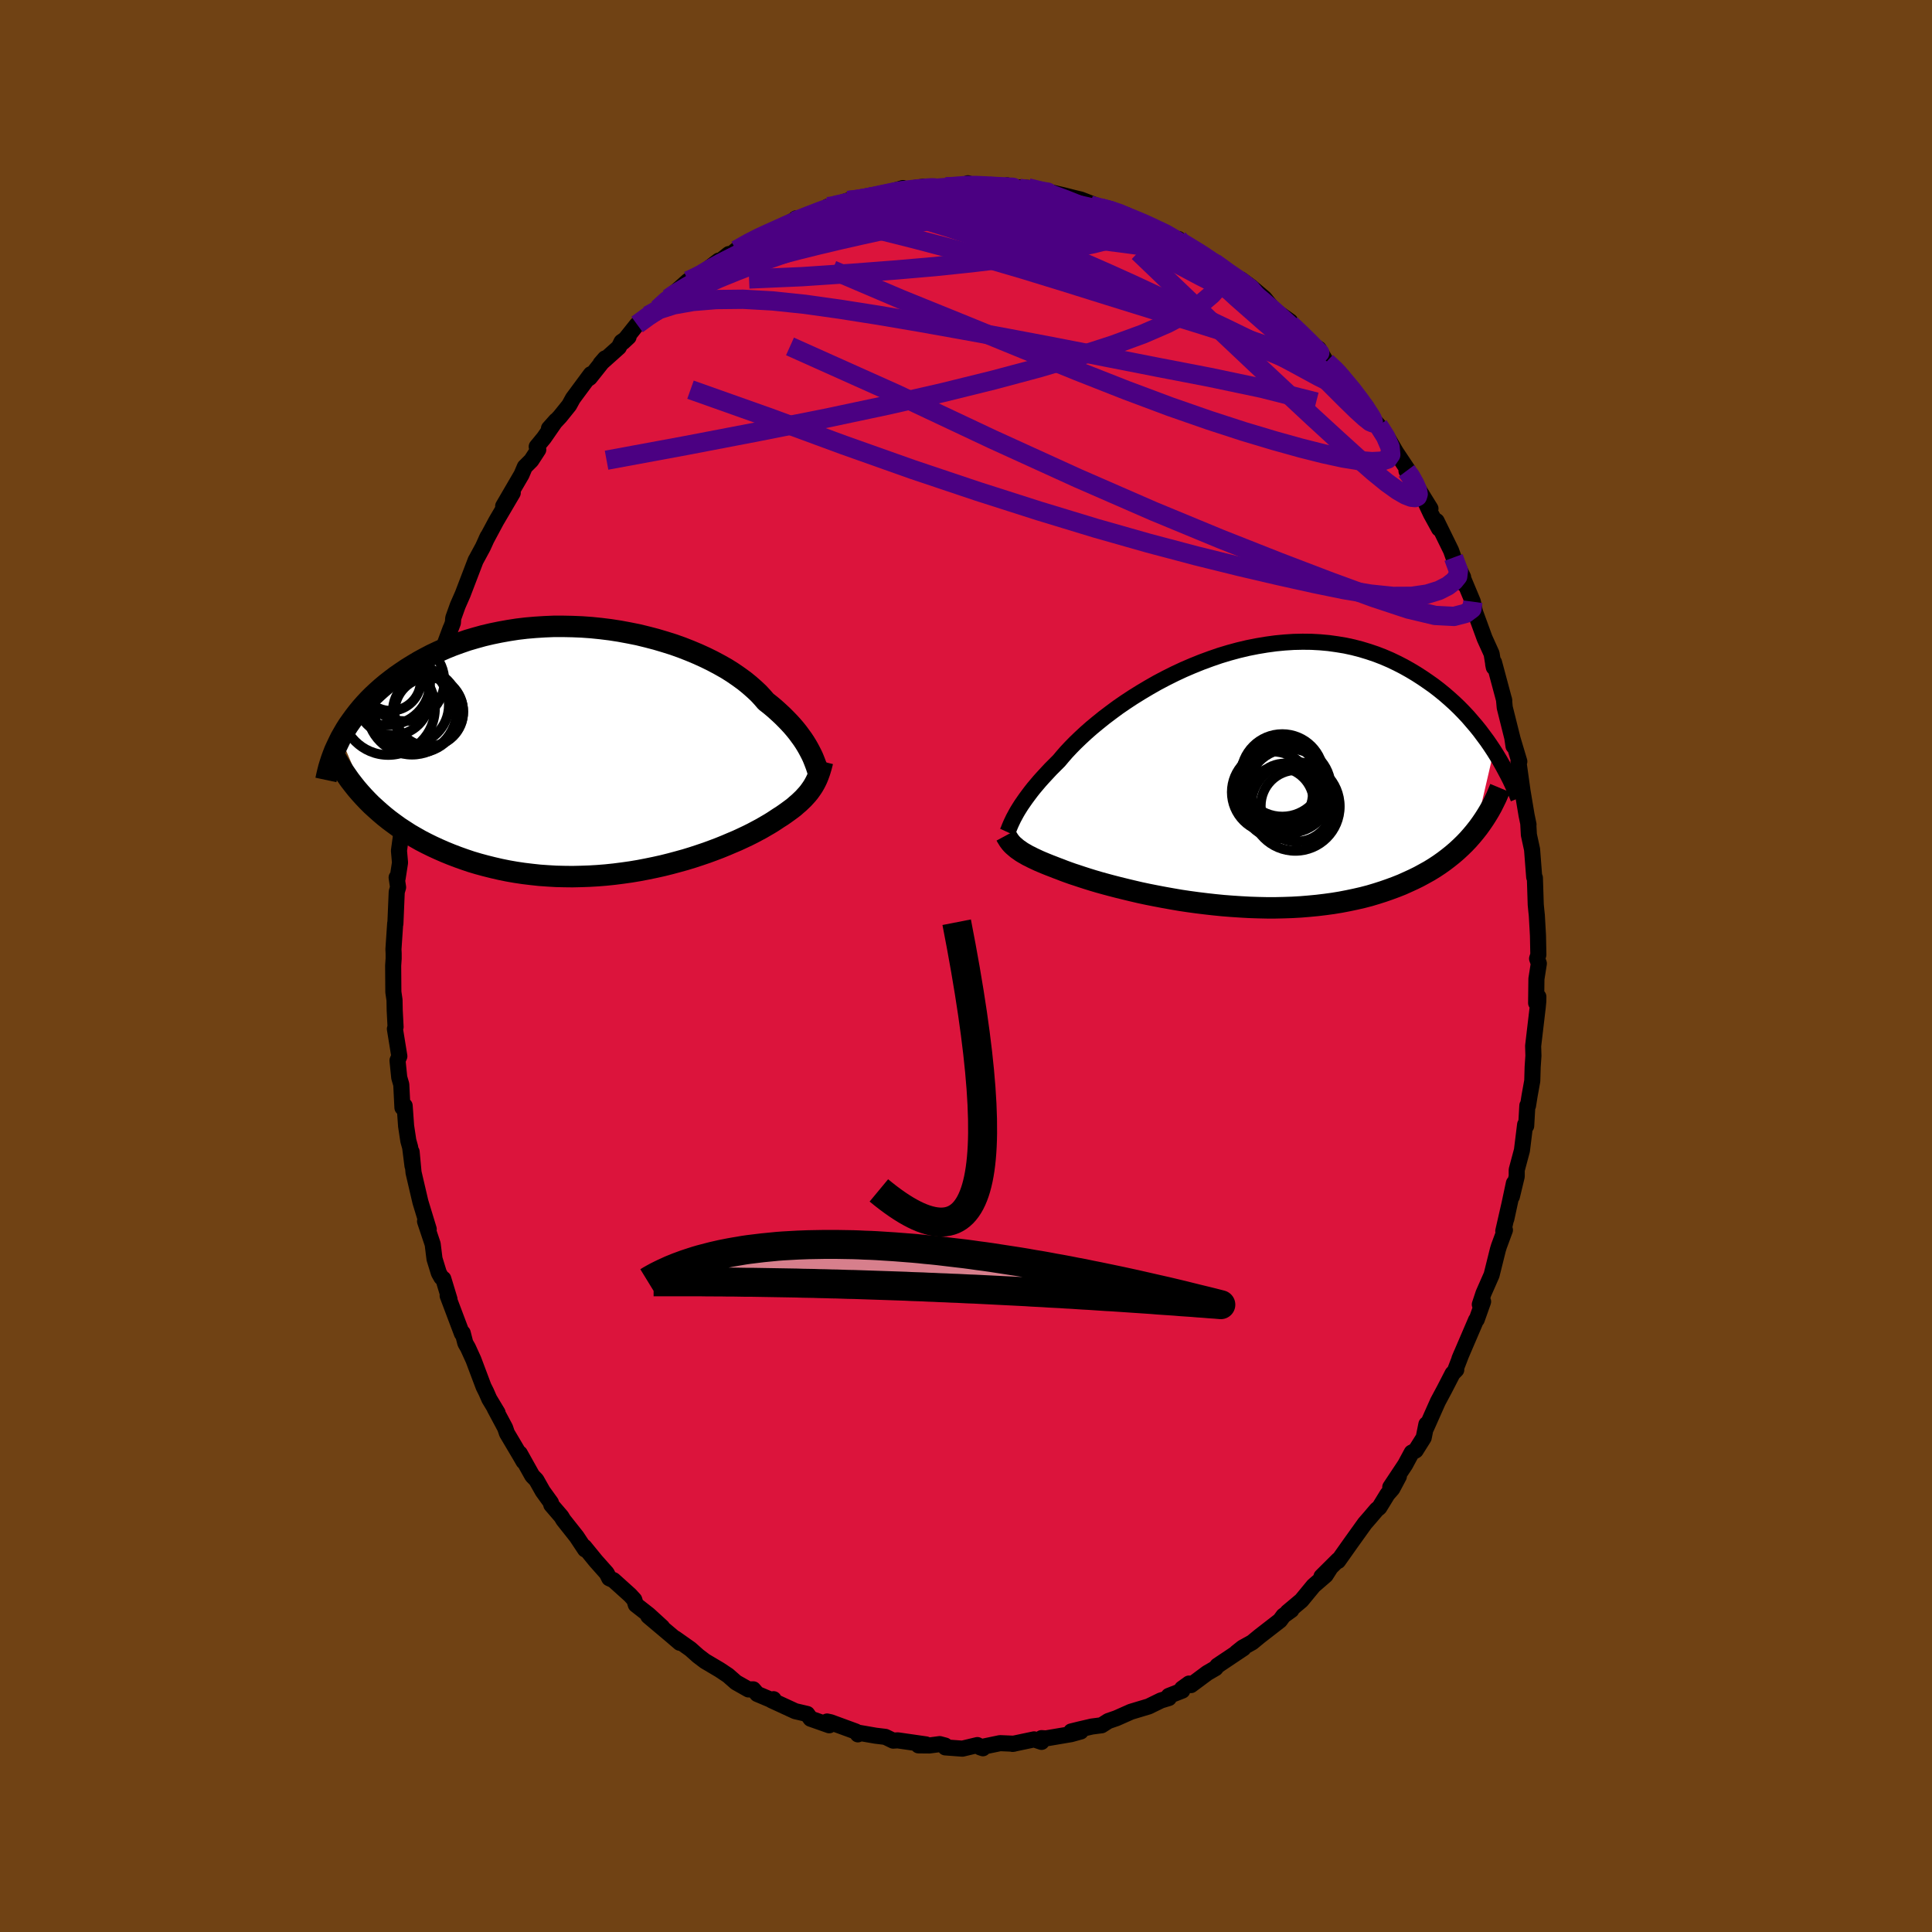 <svg xmlns="http://www.w3.org/2000/svg" width="500" height="500" viewBox="-100 -100 200 200"><defs><clipPath id="c"><path d="m21.06.18-.16-.3-.18-.31-.19-.31-.22-.33-.24-.33-.25-.34-.28-.35-.3-.35-.32-.35-.35-.36-.36-.36-.39-.36-.41-.37-.43-.36-.46-.36-.37-.43-.4-.43-.46-.43-.49-.43-.53-.43-.58-.42-.61-.42-.65-.41-.69-.39-.73-.39-.75-.37-.79-.36-.81-.34-.84-.33-.87-.31-.89-.28-.91-.27-.92-.24-.94-.23-.95-.19-.97-.18-.97-.15-.97-.12-.98-.1-.98-.07-.97-.04-.97-.02h-.97l-.96.04-.95.06-.93.08-.93.11-.9.14-.89.16-.88.18-.85.2-.83.23-.82.24-.78.27-.77.28-.74.3-.72.32-.7.33-.67.35-.64.35-.62.37-.6.37-.58.39-.55.38-.53.4-.5.39-.49.41-.46.41-.45.42-.42.42-.4.43-.38.43-.36.44-.34.44-.32.44-.31.44-.28.44-.26.45-.25.44 2.79 6.53.41.41.44.4.45.4.46.39.49.39.5.37.51.37.54.35.54.35.57.33.58.33.6.31.61.3.63.29.64.28.66.27.68.26.7.25.71.24.74.22.74.2.76.19.78.18.79.16.8.14.81.12.83.1.83.09.85.06.85.05.85.02.86.01.86-.02.87-.03.86-.05.87-.07.86-.09.86-.11.85-.12.84-.14.83-.16.83-.17.81-.18.8-.2.78-.21.76-.21.75-.23.73-.24.71-.24.68-.25.66-.25.64-.26.61-.26.59-.25.56-.26.53-.25.5-.25.47-.25.45-.24.41-.24.38-.22.36-.22.32-.21.3-.2.35-.22.33-.23.32-.23.3-.22.29-.22.26-.23.26-.22.23-.22.23-.22.2-.22.2-.22.18-.22.16-.22.16-.23.14-.22"/></clipPath><clipPath id="b"><path d="m-22.23 3.68.16-.28.18-.29.19-.3.22-.32.23-.33.25-.34.27-.36.29-.37.32-.38.33-.39.36-.4.38-.41.39-.42.43-.43.44-.44.36-.43.4-.46.44-.47.48-.49.52-.5.56-.52.59-.52.64-.53.67-.54.7-.53.73-.54.77-.53.79-.52.82-.51.84-.5.86-.49.89-.47.9-.45.92-.43.93-.4.94-.38.95-.35.96-.33.96-.29.96-.26.97-.23.96-.19.96-.16.95-.13.94-.09.93-.06.93-.02.91.01.9.05.88.08.86.12.85.14.83.18.81.21.79.24.77.26.75.29.72.31.71.34.68.35.66.37.65.39.62.4.6.41.58.41.56.43.54.44.52.45.51.46.49.47.47.48.45.48.43.5.42.49.4.5.38.51.37.5.35.51.33.5-1.94 8.38-.34.41-.36.41-.38.4-.4.39-.41.38-.43.37-.45.36-.46.35-.48.34-.5.33-.52.32-.54.3-.55.3-.57.28-.59.27-.6.27-.63.25-.65.24-.66.23-.69.22-.7.21-.73.19-.74.17-.76.16-.78.15-.79.13-.81.11-.83.1-.84.08-.85.07-.87.05-.87.03-.89.02h-.89l-.9-.02-.9-.03-.9-.05-.91-.06-.9-.07-.91-.09-.89-.1-.9-.11-.88-.12-.87-.13-.87-.15-.84-.15-.84-.16-.81-.16-.8-.17-.77-.18-.75-.18-.73-.18-.7-.18-.67-.18-.65-.18-.61-.18-.58-.18-.56-.18-.51-.17-.49-.16-.45-.16-.41-.15-.38-.15-.35-.13-.41-.16-.39-.15-.37-.15-.36-.15-.33-.14-.32-.15-.3-.14-.27-.14-.27-.13-.24-.14-.23-.13-.21-.13-.19-.14-.18-.12-.16-.13"/></clipPath><filter id="a"><feTurbulence baseFrequency=".05" numOctaves="3" result="noise" type="noise"/><feDisplacementMap in="SourceGraphic" in2="noise" scale="2"/></filter></defs><rect width="100%" height="100%" x="-100" y="-100" fill="#704214"/><path fill="#DC143C" stroke="#000" stroke-linejoin="round" stroke-width="1.667" d="m59.3-.26-.25 1.59-.03 2.5.23-.65-.01.5-.05.53-.48 4.07.03 1.01-.08 1.18-.04 1.42-.28 1.55-.16 1.01h-.07l-.12 2.1-.11-.13-.33 2.67-.54 2.02v.67l-.5 2.08.21-1.38-.79 3.71.46-2.12-.77 3.37.17-.11-.62 1.68-.11.36-.65 2.61-.84 1.91-.38 1.15.34-.3-.66 1.86-.07.05-1.72 4.01.21-.5-.65 1.69.11-.05-.38.39-.84 1.63-.68 1.27-1.2 2.7.01-.35-.28 1.39-.83 1.32-.41.22-.68 1.26-1.54 2.32.89-1.12-.68 1.28-.5.57-.84 1.37-.28.23-.68.8-.54.62-1.44 2.01-1.33 1.88.01-.11-1.73 1.72.87-.82-.44.69-1.25 1.08-1.26 1.53-1.43 1.2.39-.21-.82.59-.36.49-2.09 1.62-.79.65-.98.54-.64.51.72-.44-2.69 1.8-.2.26-.86.5-1.68 1.25-.2-.16-.72.52.02.21-1.4.55.01.22-.82.25-1.27.62-1.83.55-1.51.67-.84.29-.69.44-1.01.13-1.29.3-.85.21h.99l-1.01.28-2.6.44-.45-.03v.39l-.77-.26-2.23.47.14-.02-1.43-.06-2.07.43.29.1-.57-.33-1.55.37-1.77-.13-.02-.19-.56-.15-1.07.14-1.13-.01.77-.1-2.92-.42-.47.03-.81-.39-1-.12-1.85-.32.01.18-.23-.3-2.59-.95-.37-.08-.32.17.54.22-1.93-.68-.35-.49-1.24-.29-2.45-1.13.21-.11.11.22-1.8-.76-.41-.48-.5.01-1.29-.73-.82-.72-.87-.58-1.52-.9-.7-.53-.81-.72-1.56-1.1.46.45-.85-.73-2.41-2.03 1.43 1.13-1.39-1.27-1.33-1.04-.16-.52-.44-.48-1.71-1.54-.44-.2-.26-.52-1.13-1.27-1.19-1.46.08.27-.88-1.33-1.37-1.73-.21-.35-1.04-1.21-.04-.23-.85-1.18-.66-1.17-.42-.43-1.29-2.31.39.83-.31-.54-1.41-2.38-.19-.56-1.08-2.02.3.46-.86-1.43-.31-.71-.28-.56-1.05-2.79-.57-1.25-.27-.47-.27-1.05-.08.06-1.48-3.92.19.36-.64-2.11-.2-.14-.26-.46-.45-1.46-.19-1.53-.79-2.36.38.81-.73-2.39-.13-.43-.71-3.04-.2-2.14.09 1.44-.24-1.91-.19-.68-.23-1.52-.15-2.1-.23.19-.12-2.39-.21-.72-.18-1.77.19-.44-.46-2.83.07-.2-.09-1.72-.02-1.07-.12-.83-.02-2.72.05-.74v-.52l-.02-.45.18-2.67.02.04.14-3.3.14-.48-.15-1.01.1.08.25-1.62-.11-1.24.33-2.41.41-1.53-.13-.44.17-1.28.48-1.47.09-1.28.74-3.09-.24 1.02.1-.31.13-1.03.9-3.39-.38 1.15.65-2.67.58-1.73.03-.35.34-.92 1.14-3.26-.55 1.48.79-2.07.04-.5.47-1.31.51-1.16.21-.55 1.14-2.98.03-.04.71-1.31.49-1.08-.15.32 1.04-1.94 1.71-2.91-.99 1.37 1.9-3.26.34-.8.67-.67.72-1.11-.16-.31.75-.91 1.24-1.79-.72.81 1.14-1.22.95-1.18.39-.71 1.85-2.5-.4.56.29-.2 1.59-2-.47.54 1.89-1.69.28-.56.73-.51-.58.54 1.46-1.83 1.12-.92 1.06-.7 1.07-1.08-.3.25 2.34-2.08 1.5-.74-1.14.82 2.8-2.16-.9.87 1.95-1.55-.66.76 1.42-1.17 1.47-.87 1.71-.89-1.16.61 2.16-.87 1.62-.98.13.21.26-.49.68.11 2.49-1.12.32-.02-.21-.19.59-.07 1.51-.56 1.21-.13.27-.04 1.72-.32.01-.02 2.47-.78-1.07.48 1.2-.23 1.08-.26.92-.13 1.05.18 1.28-.16 1.47.03.81-.41.11.05 1.76.39 1.9-.02h.69l-.39-.2.57.19 1.59.07 2.04.43-1.04-.29 2.6.61.44.11.59.15.83.2 2.27.88-1.3-.29 1.07.29 1.02.19 1.63.52.86.4.25.11 2.22 1.12.93.3.58.59.56-.03-.37.14 2.01.89 1.04.68-.16.07 2.05 1.12-.81-.41 1.62 1.16 1.34 1.05-.23-.5 1 .73 1.42 1.2.96 1.19 1.71 1.21-.24-.16.65.74 1.63 1.46.19.37.72.43.79 1.36 1.34 1.24.09.04-.01.13 1.49 1.73 1.22 1.5.16.61.57.71.19.22.34.38.83 1.09 1 1.7 1.22 1.83-.14.1.37.3.57 1.11 1.54 2.49-.85-1.36.9 1.91.84 1.53-.25-.79 1.49 3.04.26.73.99 2.03.1.73-.34-1.17 1.25 2.99.27 1.32-.11-.43 1.06 2.9.72 1.59.23 1.41-.07-.34.09-.17 1.06 3.95-.03-.14.08.86.96 3.84-.05.16-.12-.82.72 2.41-.09.04.47 3.37-.12-.78.49 2.93.2.96-.02-.02.06 1.09.33 1.52.22 2.86.07.07.09 2.78.06.63.05.46.12 2.1.04 2-.13.4.18.5-.25 1.59" filter="url(#a)"/><path fill="#fff" d="m-22.23 3.68.16-.28.18-.29.19-.3.22-.32.23-.33.25-.34.27-.36.29-.37.32-.38.33-.39.36-.4.38-.41.39-.42.43-.43.44-.44.36-.43.4-.46.44-.47.48-.49.52-.5.56-.52.59-.52.64-.53.67-.54.7-.53.73-.54.77-.53.79-.52.82-.51.84-.5.86-.49.89-.47.9-.45.92-.43.93-.4.94-.38.95-.35.96-.33.96-.29.96-.26.97-.23.96-.19.96-.16.95-.13.94-.09.93-.06.93-.02.91.01.9.05.88.08.86.12.85.14.83.18.81.21.79.24.77.26.75.29.72.31.71.34.68.35.66.37.65.39.62.4.6.41.58.41.56.43.54.44.52.45.51.46.49.47.47.48.45.48.43.5.42.49.4.5.38.51.37.5.35.51.33.5-1.94 8.38-.34.41-.36.41-.38.4-.4.39-.41.38-.43.37-.45.36-.46.35-.48.34-.5.33-.52.32-.54.3-.55.3-.57.28-.59.27-.6.27-.63.25-.65.24-.66.23-.69.22-.7.21-.73.19-.74.17-.76.16-.78.15-.79.13-.81.11-.83.1-.84.08-.85.07-.87.05-.87.03-.89.02h-.89l-.9-.02-.9-.03-.9-.05-.91-.06-.9-.07-.91-.09-.89-.1-.9-.11-.88-.12-.87-.13-.87-.15-.84-.15-.84-.16-.81-.16-.8-.17-.77-.18-.75-.18-.73-.18-.7-.18-.67-.18-.65-.18-.61-.18-.58-.18-.56-.18-.51-.17-.49-.16-.45-.16-.41-.15-.38-.15-.35-.13-.41-.16-.39-.15-.37-.15-.36-.15-.33-.14-.32-.15-.3-.14-.27-.14-.27-.13-.24-.14-.23-.13-.21-.13-.19-.14-.18-.12-.16-.13" filter="url(#a)" transform="translate(27.42 -19.47)"/><path fill="#fff" d="m21.06.18-.16-.3-.18-.31-.19-.31-.22-.33-.24-.33-.25-.34-.28-.35-.3-.35-.32-.35-.35-.36-.36-.36-.39-.36-.41-.37-.43-.36-.46-.36-.37-.43-.4-.43-.46-.43-.49-.43-.53-.43-.58-.42-.61-.42-.65-.41-.69-.39-.73-.39-.75-.37-.79-.36-.81-.34-.84-.33-.87-.31-.89-.28-.91-.27-.92-.24-.94-.23-.95-.19-.97-.18-.97-.15-.97-.12-.98-.1-.98-.07-.97-.04-.97-.02h-.97l-.96.04-.95.06-.93.08-.93.11-.9.14-.89.16-.88.18-.85.2-.83.23-.82.24-.78.27-.77.28-.74.3-.72.32-.7.33-.67.35-.64.35-.62.37-.6.37-.58.39-.55.38-.53.4-.5.39-.49.41-.46.41-.45.42-.42.42-.4.43-.38.43-.36.44-.34.44-.32.44-.31.44-.28.44-.26.45-.25.44 2.79 6.53.41.41.44.4.45.4.46.39.49.39.5.37.51.37.54.35.54.35.57.33.58.33.6.31.61.3.63.29.64.28.66.27.68.26.7.25.71.24.74.22.74.2.76.19.78.18.79.16.8.14.81.12.83.1.83.09.85.06.85.05.85.02.86.01.86-.02.87-.03.86-.05.87-.07.86-.09.86-.11.85-.12.84-.14.83-.16.83-.17.81-.18.8-.2.78-.21.76-.21.75-.23.73-.24.71-.24.68-.25.66-.25.64-.26.61-.26.59-.25.56-.26.53-.25.5-.25.47-.25.45-.24.41-.24.38-.22.36-.22.32-.21.3-.2.35-.22.33-.23.32-.23.3-.22.29-.22.26-.23.26-.22.23-.22.23-.22.2-.22.2-.22.18-.22.16-.22.16-.23.14-.22" filter="url(#a)" transform="translate(-37.23 -22.42)"/><g fill="none" stroke="#000" transform="translate(27.42 -19.47)"><path stroke-linejoin="round" stroke-width="1.667" d="m-23.13 5.61.06-.13.06-.14.06-.16.07-.17.08-.19.09-.2.1-.21.11-.23.13-.24.14-.26.16-.28.18-.29.19-.3.22-.32.23-.33.25-.34.27-.36.29-.37.32-.38.33-.39.36-.4.38-.41.39-.42.43-.43.44-.44.36-.43.4-.46.44-.47.48-.49.52-.5.56-.52.59-.52.64-.53.67-.54.7-.53.73-.54.77-.53.79-.52.82-.51.84-.5.86-.49.89-.47.9-.45.92-.43.93-.4.94-.38.95-.35.96-.33.96-.29.96-.26.97-.23.96-.19.96-.16.95-.13.94-.09.93-.06.93-.02.91.01.9.05.88.08.86.12.85.14.83.18.81.21.79.24.77.26.75.29.72.31.71.34.68.35.66.37.65.39.62.4.6.41.58.41.56.43.54.44.52.45.51.46.49.47.47.48.45.48.43.5.42.49.4.5.38.51.37.5.35.51.33.5.32.51.3.5.29.51.27.5.26.49.25.49.23.49.22.49.21.48.19.47" filter="url(#a)"/><path stroke-linejoin="round" stroke-width="2.222" d="m-23.28 5.96.07.13.08.13.08.13.08.13.1.13.1.13.11.12.13.13.14.12.15.13.16.13.18.12.19.14.21.13.23.13.24.14.27.13.27.14.3.14.32.15.33.14.36.15.37.15.39.15.41.16.35.13.38.15.41.15.45.16.49.16.51.17.56.18.58.18.61.18.65.18.67.18.7.18.73.18.75.18.77.18.8.17.81.16.84.16.84.15.87.15.87.13.88.12.9.11.89.1.91.09.9.07.91.06.9.05.9.03.9.02h.89l.89-.02.87-.03.87-.05.85-.07.84-.08.83-.1.81-.11.79-.13.78-.15.76-.16.74-.17.73-.19.7-.21.69-.22.66-.23.65-.24.63-.25.6-.27.59-.27.57-.28.55-.3.54-.3.52-.32.5-.33.48-.34.46-.35.45-.36.43-.37.41-.38.4-.39.38-.4.36-.41.34-.41.33-.42.31-.43.3-.44.28-.44.27-.45.25-.45.23-.46.23-.47.2-.47.2-.48" filter="url(#a)"/><circle cx="6.062" cy="1.005" r="4.29" clip-path="url(#b)" filter="url(#a)"/><circle cx="5.577" cy="1.91" r="3.404" clip-path="url(#b)" filter="url(#a)"/><circle cx="6.672" cy="2.95" r="4.604" clip-path="url(#b)" filter="url(#a)"/><circle cx="5.322" cy="-.27" r="4.27" clip-path="url(#b)" filter="url(#a)"/><circle cx="4.902" cy="2.58" r="3.678" clip-path="url(#b)" filter="url(#a)"/><circle cx="4.292" cy="1.47" r="4.2" clip-path="url(#b)" filter="url(#a)"/><circle cx="5.227" cy=".635" r="4.276" clip-path="url(#b)" filter="url(#a)"/><circle cx="6.047" cy="1.33" r="4.352" clip-path="url(#b)" filter="url(#a)"/><circle cx="6.797" cy="2.89" r="3.7" clip-path="url(#b)" filter="url(#a)"/><circle cx="4.952" cy=".505" r="4.228" clip-path="url(#b)" filter="url(#a)"/></g><g fill="none" stroke="#000" transform="translate(-37.23 -22.42)"><path stroke-linejoin="round" stroke-width="2.222" d="m21.96 2.41-.05-.15-.06-.17-.06-.18-.07-.21-.08-.21-.09-.24-.1-.25-.11-.26-.13-.27-.15-.29-.16-.3-.18-.31-.19-.31-.22-.33-.24-.33-.25-.34-.28-.35-.3-.35-.32-.35-.35-.36-.36-.36-.39-.36-.41-.37-.43-.36-.46-.36-.37-.43-.4-.43-.46-.43-.49-.43-.53-.43-.58-.42-.61-.42-.65-.41-.69-.39-.73-.39-.75-.37-.79-.36-.81-.34-.84-.33-.87-.31-.89-.28-.91-.27-.92-.24-.94-.23-.95-.19-.97-.18-.97-.15-.97-.12-.98-.1-.98-.07-.97-.04-.97-.02h-.97l-.96.04-.95.06-.93.08-.93.11-.9.14-.89.16-.88.18-.85.2-.83.23-.82.24-.78.27-.77.28-.74.3-.72.32-.7.33-.67.35-.64.35-.62.37-.6.37-.58.39-.55.38-.53.4-.5.39-.49.41-.46.41-.45.42-.42.42-.4.43-.38.43-.36.44-.34.44-.32.44-.31.44-.28.44-.26.45-.25.44-.22.45-.21.44-.2.44-.17.44-.16.44-.14.43-.13.43-.11.43-.1.43-.09.42" filter="url(#a)"/><path stroke-linejoin="round" stroke-width="2.222" d="m22.38 1.25-.07.28-.07.27-.08.27-.08.26-.09.25-.09.24-.1.24-.11.23-.12.23-.13.23-.14.22-.16.23-.16.22-.18.22-.2.22-.2.22-.23.22-.23.22-.26.22-.26.23-.29.22-.3.22-.32.23-.33.23-.35.22-.3.2-.32.21-.36.22-.38.22-.41.24-.45.24-.47.25-.5.25-.53.25-.56.26-.59.25-.61.26-.64.26-.66.25-.68.25-.71.24-.73.24-.75.23-.76.21-.78.21-.8.2-.81.18-.83.17-.83.16-.84.14-.85.12-.86.11-.86.09-.87.07-.86.05-.87.03-.86.02-.86-.01-.85-.02-.85-.05-.85-.06-.83-.09-.83-.1-.81-.12-.8-.14-.79-.16-.78-.18-.76-.19-.74-.2-.74-.22-.71-.24-.7-.25-.68-.26-.66-.27-.64-.28-.63-.29-.61-.3-.6-.31-.58-.33-.57-.33-.54-.35-.54-.35-.51-.37-.5-.37-.49-.39-.46-.39-.45-.4-.44-.4-.41-.41-.4-.42-.38-.42-.37-.43-.35-.44-.34-.44-.31-.44-.31-.45-.29-.45-.27-.45-.26-.46" filter="url(#a)"/><circle cx="-20.9" cy="-7.069" r="4.136" clip-path="url(#c)" filter="url(#a)"/><circle cx="-18.365" cy="-3.879" r="3.556" clip-path="url(#c)" filter="url(#a)"/><circle cx="-19.58" cy="-4.054" r="4.422" clip-path="url(#c)" filter="url(#a)"/><circle cx="-20.415" cy="-4.594" r="4.108" clip-path="url(#c)" filter="url(#a)"/><circle cx="-22.575" cy="-4.259" r="4.836" clip-path="url(#c)" filter="url(#a)"/><circle cx="-22.68" cy="-6.939" r="4.44" clip-path="url(#c)" filter="url(#a)"/><circle cx="-22.09" cy="-5.244" r="3.772" clip-path="url(#c)" filter="url(#a)"/><circle cx="-20.12" cy="-4.109" r="4.652" clip-path="url(#c)" filter="url(#a)"/><circle cx="-22.325" cy="-7.114" r="3.112" clip-path="url(#c)" filter="url(#a)"/><circle cx="-18.465" cy="-3.944" r="3.646" clip-path="url(#c)" filter="url(#a)"/></g><g fill="none" stroke="indigo" stroke-linejoin="round" stroke-width="2"><path d="m25.74-72.77 1.32.95.88.6.67.46.59.47.51.49.34.42.09.27-.21.09-.52-.1-.82-.28-1.13-.47-1.44-.67-1.78-.9-2.2-1.17-2.65-1.46-3.15-1.76-3.79-2.06" filter="url(#a)"/><path d="m26.55-72.36-.17.11.2.57-.03.65-.38.7-.73.82-1.09.93-1.52 1.02-1.99 1.05-2.52 1.09-3.06 1.12-3.6 1.17-4.14 1.22-4.67 1.25-5.22 1.29-5.78 1.32-6.37 1.35-6.96 1.38-7.56 1.45-8.17 1.51m6.41-16.75.59-.41 1.32-.8 1.42-.69 1.45-.58 1.51-.53 1.61-.49 1.74-.5 1.87-.5 1.99-.52 2.1-.52 2.15-.51 2.16-.49 2.14-.47 2.08-.45 2.01-.43 1.94-.4 1.88-.38 1.83-.35 1.77-.32 1.67-.31 1.53-.3 1.39-.31 1.34-.25" filter="url(#a)"/><path d="m-13.73-78.68 1.4-.35 1.35-.12 1.43-.02 1.57.04 1.67.09 1.76.14 1.83.19 1.91.23 2 .25 2.08.27 2.12.28 2.13.29 2.1.3 2.03.31 1.94.31 1.83.3 1.68.28 1.46.23 1.16.14.94.08m22.03 19.47.74 1.17.47 1.09.07.78-.31.45-.65.22-.98.05-1.31-.1-1.66-.27-2.03-.44-2.38-.6-2.76-.77-3.14-.94-3.57-1.16-4.05-1.41-4.54-1.7-5.03-1.98-5.54-2.25-6.06-2.48-6.66-2.7-7.13-3.04m26.69-6.7 1.07.28 1.19.36 1.18.41 1.13.45 1.04.44.91.42.7.34.4.2.07.05-.27-.1-.6-.24-.96-.38-1.43-.54-1.95-.74" filter="url(#a)"/><path d="m-31.87-68.03.88-.8 1.16-.83 1.47-.93 1.57-.92 1.58-.85 1.56-.83 1.55-.8 1.54-.78 1.56-.78 1.54-.77 1.48-.73 1.31-.64 1.06-.52.79-.42.54-.36m-16.48 8.05.9-.42.78-.41.92-.53 1.03-.56 1.1-.58 1.18-.61 1.24-.64 1.27-.64 1.26-.61 1.2-.57 1.12-.52 1.02-.45.89-.39.74-.33.57-.26.36-.19.15-.13-.09-.03-.28.04-.34.11-.3.13" filter="url(#a)"/><path d="m-17.86-76.9.62-.32 1.21-.25 1.44-.19 1.48-.09 1.58.01 1.72.08 1.91.12 2.05.17 2.17.2 2.23.23 2.25.25 2.25.27 2.23.26 2.2.27 2.18.25 2.15.26 2.12.26 2.06.26 1.95.26 1.83.24 1.67.24 1.54.24" filter="url(#a)"/><path d="m-10.74-79.41 1.34-.18 1.24-.01 1.31.16 1.43.33 1.62.46 1.84.57 2.05.67 2.22.76 2.34.84 2.44.93 2.51 1 2.54 1.06 2.57 1.13 2.55 1.15 2.53 1.18 2.47 1.16 2.43 1.14 2.39 1.14 2.38 1.16 2.37 1.21 2.35 1.26 2.28 1.24L38.55-60M13.93-78.46l1.04.26.92.31.69.32.46.3.18.25-.21.17-.65.04-1.13-.06-1.58-.16-2.06-.24-2.56-.33-3.15-.44-3.77-.58-4.48-.68M37.3-62.53l.84.78.43.45.33.44.27.45.08.3-.2.03-.52-.32-.85-.64-1.16-.94-1.47-1.22-1.86-1.53-2.31-1.96-2.81-2.47-3.18-2.92" filter="url(#a)"/><path d="m21.98-75.26.33.35.85.52.82.5.67.43.52.36.37.29.23.23.07.15-.12.07-.32-.01-.53-.1-.79-.22-1.1-.4-1.48-.62-1.89-.85-2.34-1.09-2.79-1.32-3.17-1.55m-14.67-1.97 1.27-.1 1.24-.08 1.18-.02 1.22.04 1.25.08 1.19.1 1.08.08.94.07.81.07.7.06.54.05.33.03h.06l-.26-.04-.63-.08-.95-.13-1.08-.14m33.19 19.38 1.24 1.48.84 1.11.54.76.34.52.24.37.16.3.08.24-.06.11-.26-.11-.53-.42-.84-.76-1.14-1.11-1.45-1.45-1.76-1.78-2.08-2.13-2.43-2.52-2.7-2.93" filter="url(#a)"/><path d="m-2.08-80.65 1.17-.07.93-.08h.96l1 .04.9.05.72.04.54.03.39.05.25.07.09.09-.12.11-.39.11-.67.11-.96.11-1.26.1-1.58.09-1.93.07-2.34.08-2.83.11m31.71 6.06 1.25.74.86.62.92.71.99.78 1.04.83 1.09.9 1.1.96 1.06.95.98.88.85.77.7.66.57.52.41.4.25.23.05.06-.15-.16-.39-.39-.62-.62-.81-.8-1.04-.98" filter="url(#a)"/><path d="m-10.74-79.41 1.29-.25 1.1-.2 1.05-.16 1.06-.1 1.12-.08 1.23-.06 1.3-.04 1.32-.04 1.3-.05 1.21-.04 1.08-.03.93-.04.75-.02.53-.02.3-.03.06-.03-.13-.02h-.33l-.67-.01-1.33-.08m-16.75 2.1.98-.11 1.43-.01 1.66.17 1.85.32 2.02.46 2.19.59 2.34.71 2.48.83 2.64.93 2.8 1.03 2.95 1.09 3.07 1.13 3.13 1.17 3.16 1.19 3.17 1.25 3.19 1.33 3.2 1.39 3.15 1.39 2.97 1.25 2.58.92" filter="url(#a)"/><path d="m-17.86-76.9.74-.24 1.6-.03 2.11.17 2.39.39 2.68.59 3.03.76 3.41.9 3.77 1.05 4.06 1.19 4.3 1.32 4.47 1.4 4.54 1.41 4.57 1.41 4.64 1.46 4.9 1.69m-44.36-15.94.66-.12.96-.19.98-.21.9-.19.83-.14.78-.12.73-.09.68-.06.58-.05.42-.02.23.01-.01.04-.28.1-.59.15-.96.2-1.38.23-1.85.26-2.38.33" filter="url(#a)"/><path d="m-19.61-76.13 1.18-.59.95-.3 1.14-.27 1.39-.3 1.53-.31 1.59-.29 1.62-.26 1.66-.24 1.73-.23 1.76-.21 1.73-.21 1.65-.21 1.52-.21 1.33-.2 1.13-.18.89-.16.59-.17.29-.17" filter="url(#a)"/><path d="m-17.99-77.11.24-.01.59-.21.83-.32.87-.33.77-.3.66-.24.59-.19.53-.14.44-.09.31-.02.14.04-.08.11-.34.2-.61.31-.9.42-1.19.55-1.51.69-1.84.86-2.17.97-2.49 1.08m43.06-2.39.8.37.71.41.74.46.86.54.95.61.99.64.96.63.88.59.79.53.67.45.54.35.39.25.23.15.05.05-.15-.07-.41-.26-.7-.47-1-.71-1.26-.91m-12.02-5.95 1.04.27.89.36.65.4.44.42.19.43-.12.4-.46.36-.79.34-1.12.34-1.42.36-1.76.37-2.13.39-2.51.41-2.92.41-3.33.4-3.73.39-4.15.36-4.6.35-5.06.34-5.5.24m-10.47 3.79 1.16-.63 1.51-.48 1.98-.35 2.42-.2 2.77-.03 3.06.17 3.35.35 3.63.51 3.94.62 4.24.72 4.54.81 4.8.88 5.01.95L14.64-63l5.25 1.03 5.34 1.03 5.42 1.14 5.6 1.42" filter="url(#a)"/><path d="m-34.05-66.41 1.13-.83 1.22-.8 1.33-.79 1.49-.81 1.62-.8 1.7-.76 1.74-.71 1.76-.68 1.79-.64 1.84-.64 1.9-.63 1.96-.64 1.98-.64 1.98-.63 1.93-.61 1.84-.57 1.73-.54 1.58-.5 1.44-.47 1.29-.42 1.2-.39 1.19-.33 1.24-.22" filter="url(#a)"/><path d="m-2.08-80.65 1.22-.05 1.11-.01 1.24.11 1.39.19 1.41.21 1.36.21 1.31.23 1.3.25 1.29.26 1.28.27 1.21.27 1.1.25.92.21.7.15.44.08h.15l-.15-.08-.49-.16-.79-.22M45.6-51.25l.42.56.44.79.27.63.08.42-.08.25-.24.11-.4-.04-.59-.23-.83-.48-1.1-.79-1.39-1.13-1.71-1.5-2.04-1.85-2.4-2.2-2.77-2.58-3.17-2.96-3.59-3.39-4.07-3.88-4.58-4.39m-30.07-5.33.92-.11.78-.12.71-.13.59-.1.39-.04.19.05-.02.13-.21.24-.42.35-.67.45-.97.57-1.32.68-1.71.8-2.13.95-2.59 1.11-3.13 1.32-3.95 1.67" filter="url(#a)"/><path d="m6.43-80.55 1.32.32 1.16.38 1.41.52 1.59.64 1.68.73 1.71.77 1.7.8 1.64.76 1.57.7 1.49.63 1.39.57 1.25.54 1.02.48.59.24m24.52 30.18.5 1.35-.07.62-.38.47-.64.5-.92.47-1.23.38-1.57.23-1.95.01-2.34-.24-2.75-.46-3.17-.65-3.6-.8-4.03-.94-4.49-1.11-4.94-1.31-5.42-1.54-5.89-1.79-6.35-2.03-6.76-2.27-7.16-2.54-7.6-2.8-8.23-2.92m-3.35-8.37.86-.79 1.11-.82 1.38-.89 1.45-.86 1.45-.8 1.42-.77 1.42-.73 1.41-.73 1.41-.73 1.41-.72 1.38-.69 1.28-.63 1.11-.53.89-.44.64-.35.31-.24-.11-.1m.83-.39.96-.12.92-.15.93-.19.87-.19.77-.16.64-.13.52-.08.41-.04.26.01.05.06-.22.11-.57.16-.96.22-1.33.29-1.6.36-1.76.37" filter="url(#a)"/><path d="m52.47-37.71-.1.73-.63.47-1.22.32-1.96-.1-2.77-.66-3.62-1.2-4.45-1.63-5.26-2.01-6.1-2.41-6.96-2.88-7.86-3.43-8.82-4.02-9.85-4.64-11.09-4.97m-5.57-9.97 1.33-.75 1.02-.52.93-.43.96-.43.93-.42.87-.38.79-.33.7-.3.6-.23.45-.18.28-.1.12-.01-.05.07-.25.17-.48.28-.76.39-1.08.52-1.47.7-1.87.89-2.1.97m-4.39 2.52h.02l.85-.52 1.01-.56 1.1-.55 1.24-.59 1.35-.63 1.42-.65 1.44-.63 1.4-.59 1.34-.55 1.24-.5 1.13-.46 1-.41.88-.36.74-.32.6-.26.43-.2.26-.12.05-.04-.22.04-.49.11" filter="url(#a)"/></g><path fill="none" stroke="#000" stroke-linejoin="round" stroke-width="3" d="M-9.02 23.23Q7.09 36.6-.965-4.532" filter="url(#a)"/><path fill="#D77F8C" stroke="#000" stroke-linejoin="round" stroke-width="3" d="m-32.93 32.67.31-.19.32-.18.33-.18.34-.17.35-.17.35-.16.35-.16.37-.15.37-.15.38-.14.38-.14.39-.13.4-.13.41-.13.41-.12.42-.11.42-.11.43-.11.44-.1.44-.1.45-.09.46-.09.46-.08.47-.08.47-.08.48-.07.49-.06.49-.06.5-.06.51-.05.51-.05.51-.05.53-.04.52-.03.54-.03.54-.03.54-.02.55-.02.56-.01.56-.01.57-.01h1.15l.59.01.59.01.59.01.6.02.6.03.62.02.61.03.62.04.63.04.63.04.63.05.64.05.65.05.65.06.66.07.66.06.66.07.67.08.67.08.68.08.69.08.68.09.7.1.69.09.7.1.71.11.71.11.72.11.71.11.73.12.72.13.74.12.73.13.74.14.74.13.75.14.75.15.76.14.76.16.76.15.77.16.77.16.77.16.78.17.78.17.79.18.79.18.79.18.8.18.8.19.8.19.8.2.81.2.82.2.81.2.82.21-.59-.05-.59-.04-.6-.05-.59-.04-.59-.05-.6-.04-.59-.04-.59-.05-.6-.04-.59-.04-.59-.04-.6-.05-.59-.04-.59-.04-.6-.04-.59-.04-.59-.04-.6-.04-.59-.04-.59-.03-.59-.04-.6-.04-.59-.04-.59-.03-.6-.04-.59-.04-.59-.03-.6-.04-.59-.03-.59-.03-.6-.04-.59-.03-.59-.03-.6-.04-.59-.03-.59-.03-.6-.03-.59-.03-.59-.03-.59-.03-.6-.03-.59-.03-.59-.03-.6-.02-.59-.03-.59-.03-.6-.02-.59-.03-.59-.02-.6-.03-.59-.02-.59-.03-.6-.02-.59-.02-.59-.03-.6-.02-.59-.02-.59-.02-.59-.02-.6-.02-.59-.02-.59-.02-.6-.02-.59-.02-.59-.01-.6-.02-.59-.02-.59-.01-.6-.02-.59-.01-.59-.02-.6-.01-.59-.01-.59-.02-.6-.01-.59-.01-.59-.01-.59-.01-.6-.01-.59-.01-.59-.01-.6-.01h-.59l-.59-.01-.6-.01h-.59l-.59-.01h-.6l-.59-.01H-27l-.6-.01h-4.74" filter="url(#a)"/></svg>